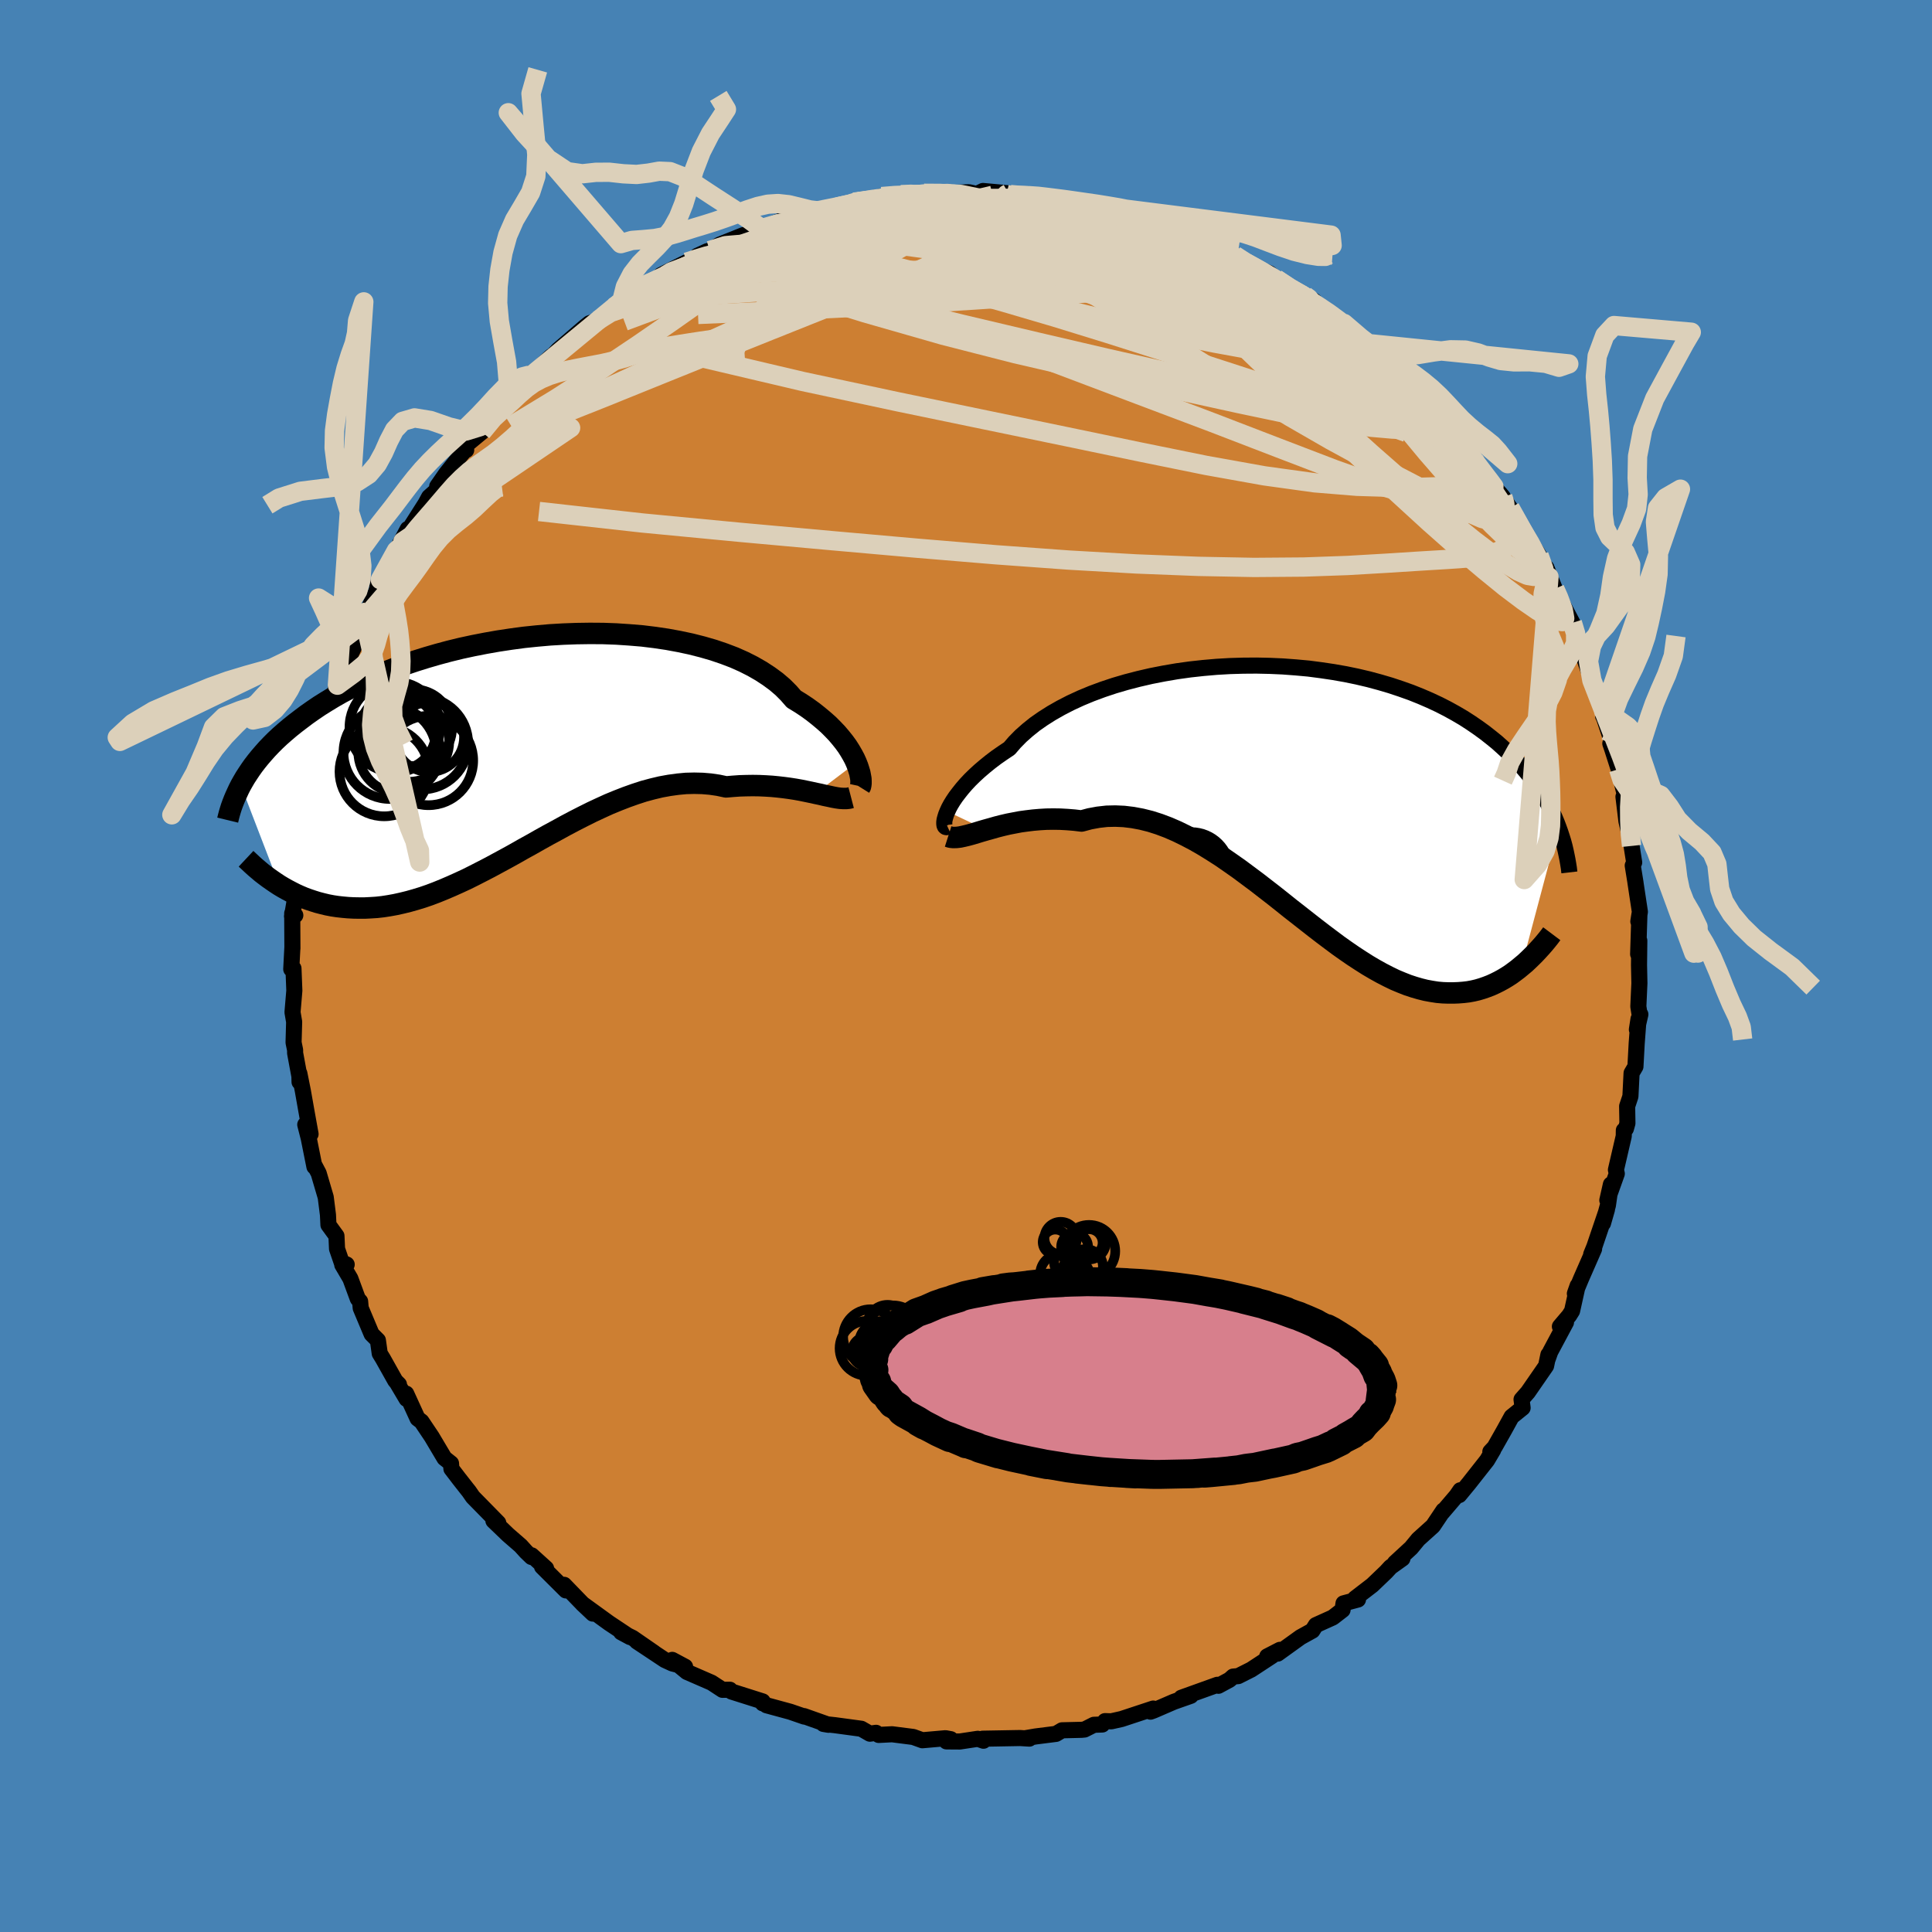 <svg xmlns="http://www.w3.org/2000/svg" width="500" height="500" viewBox="-100 -100 200 200"><defs><clipPath id="c"><path d="m34.88 1.77-.18-.4-.22-.41-.25-.43-.28-.44-.32-.44-.36-.45-.39-.46-.43-.45-.46-.46-.51-.45-.54-.45-.57-.45-.61-.44-.65-.43-.69-.42-.54-.62-.61-.61-.68-.58-.75-.55-.81-.53-.87-.5-.93-.47-.99-.44-1.05-.4-1.09-.37-1.14-.33-1.18-.3-1.22-.26-1.25-.23-1.28-.19-1.31-.16-1.33-.11-1.35-.09-1.36-.05-1.37-.01-1.38.02-1.37.05-1.37.08-1.37.12-1.35.14-1.34.18-1.32.2-1.31.23-1.28.25-1.25.27-1.23.3-1.19.32-1.17.34-1.12.35-1.1.37-1.05.39-1.02.4-.98.41-.95.42-.9.43-.86.44-.83.44-.79.45-.74.45-.72.45-.68.46-.64.45-.61.46-.59.45-.55.44-.53.45-.5.44-.47.44-.44.44-.42.44-.39.44-.37.43-.34.42-.33.43-.29.41-.28.42-.26.4-.24.41-.22.39 3.98 10.35.4.24.41.23.42.22.43.22.44.2.45.19.46.17.48.16.48.15.5.13.5.12.52.1.53.08.54.06.55.05.57.03.57.01h.6l.6-.03.63-.04.63-.07.65-.1.66-.12.68-.15.69-.17.71-.2.72-.22.73-.25.74-.28.76-.31.77-.33.78-.35.8-.37.8-.4.82-.42.83-.43.83-.45.85-.46.85-.47.86-.49.87-.48.88-.5.88-.49.89-.48.89-.49.89-.47.9-.46.9-.45.9-.42.9-.41.9-.37.9-.35.9-.32.89-.29.89-.24.88-.21.88-.16.87-.12.86-.08.85-.02.84.02.83.07.82.12.8.17.71-.06.7-.05.68-.02.68-.01.67.01.65.03.64.04.63.06.61.07.6.08.58.09.56.1.54.11.53.11.5.11"/></clipPath><clipPath id="b"><path d="m-35.55 2.14.16-.35.2-.37.24-.39.27-.4.32-.42.35-.44.38-.44.43-.46.47-.46.5-.46.55-.47.58-.47.62-.47.66-.46.69-.46.56-.65.63-.64.7-.62.76-.61.83-.58.9-.57.95-.54 1.01-.52 1.06-.49 1.11-.46 1.16-.43 1.2-.4 1.23-.36 1.27-.33 1.3-.3 1.33-.26 1.34-.23 1.36-.19 1.37-.15 1.38-.12 1.38-.08 1.38-.04 1.38-.01 1.37.03 1.35.06 1.34.1 1.32.12 1.3.17 1.28.19 1.25.22 1.21.25 1.19.28 1.15.31 1.12.33 1.08.36 1.04.37 1 .4.97.42.92.43.88.45.85.47.8.47.76.49.73.5.69.5.65.51.63.51.58.52.56.52.53.51.5.52.48.52.44.52.42.52.39.53.37.52.34.53.32.52.29.52.27.51.26.52.23.51.21.5.19.5-3.82 14.37-.36.3-.37.28-.38.28-.4.26-.4.24-.42.23-.42.21-.44.2-.44.17-.46.16-.47.14-.47.11-.49.09-.51.06-.51.04-.52.02h-.54l-.56-.02-.57-.05-.58-.09-.6-.11-.61-.15-.62-.18-.64-.21-.66-.26-.67-.28-.68-.33-.7-.36-.72-.4-.73-.43-.74-.47-.75-.49-.77-.53-.79-.56-.79-.59-.81-.61-.82-.63-.83-.65-.84-.66-.86-.67-.86-.69-.87-.69-.88-.68-.89-.69-.9-.67-.9-.67-.91-.64-.91-.63-.92-.59-.92-.57-.92-.53-.93-.49-.92-.45-.92-.4-.93-.35-.91-.29-.92-.23-.91-.17-.91-.11-.89-.04-.89.02-.88.1-.87.16-.86.23-.74-.09-.74-.06-.73-.04-.71-.01-.71.01-.69.04-.69.06-.66.08-.66.09-.63.12-.62.12-.6.14-.59.15-.56.16-.54.15"/></clipPath><filter id="a"><feTurbulence baseFrequency=".05" numOctaves="3" result="noise" type="noise"/><feDisplacementMap in="SourceGraphic" in2="noise" scale="2"/></filter></defs><rect width="100%" height="100%" x="-100" y="-100" fill="#4682B4"/><path fill="#CD7F32" stroke="#000" stroke-linejoin="round" stroke-width="1.667" d="m69.67-.09.04 1.87-.11 2.41.11.71.1.11-.36 1.57.17-1.1-.19 2.53-.13 2.4-.4.68-.12 2.41-.34 1.02.03 1.76-.16.57-.21.16-.01.6-.81 3.49.09.4-.98 2.75.37-1.64-.31 2.16-.51 1.87.41-1.43-1.3 3.83-.33.81.3-.56-1.35 3.08-.64 1.54.29-.82-.58 2.62-.3.48-.96 1.13.63-.43-1.63 3.05-.25.71.06-.41-.24 1.16-1.88 2.72-.66.75.11.87-1.14.92-.77 1.4-.99 1.75-.44.47.3-.19-.64 1.08-1.89 2.4-.99 1.2.11-.5-.39.57-1.46 1.71.1-.19-1.08 1.61-1.52 1.37-.74.9-1.68 1.55.78-.45-1.23.88-.46.5-1.43 1.37-1.78 1.37.3.12-1.5.4-.1.68-1.01.78-1.75.79-.36.57-1.23.68-2.36 1.7.23-.39-1.32.68.53-.07-2.18 1.43-1.35.68-.53.05-.37.33-1.15.62-.11-.1-3.73 1.34.98-.2-1.76.62-2.08.9-.33.12.28-.32-3.27 1.08-1.07.24-.65-.02-.28.35-.87.03-.97.49-.31.03-2.02.05-.62.37-2.13.27-1.05.18.42.04-.96-.06-3.88.07.09.21-.59-.2-1.86.28-1.38-.01.44-.23-.54-.1-2.4.21-.94-.34-2.19-.28-1.39.07-.27-.22-.64.09-.75-.43-.14-.08-2.74-.37-1.18-.13.53.09-2.54-.9.03.05-1.45-.5-2.46-.67-.29-.22-.1.02-.01-.2-3.22-1.02-.17-.19-.77.01-1.13-.74-2.55-1.11-1.52-1.25 1.33.71-1.32-.34-.78-.36-2.89-1.92 1.78 1.17-2.23-1.54-1.18-.58.93.5-2.18-1.45-2.76-2 1.08 1.02-1.13-1.08-1.84-1.9.18.58-2.47-2.46.42.18-1.49-1.35-.02.17-.56-.54-.56-.62-1.3-1.13-1.52-1.46.5.22-2.63-2.68-.4-.58-.24-.3-.8-1.02-.78-1.02-.04-.56-.68-.54-1.32-2.22-1.06-1.58-.4-.3-1.18-2.58.04.55-.96-1.62.17.12-.37-.37-1.29-2.3-.33-.54-.19-1.36-.65-.65-1.13-2.69-.06-.69-.24-.27-.77-2.09-.84-1.43.46-.03-.52-.22-.48-1.4-.06-1.34-.83-1.14-.05-1.04-.23-1.82-.73-2.48-.47-.89.03.21-.59-2.95-.36-1.41.55.98-.44-2.44-.36-2.04-.36-1.8.02.89.11.08-.57-3.08V8.7l-.16-.78.06-2.14-.17-.99.19-2.24-.09-2.3-.23.08.12-2.3v.16l-.02-3.65.32.21-.34.1.55-3.19-.09-.89.26-.22-.06-2.18.08.08.28-1.54.36-1.56-.13-1.11.74-2.23-.44.9.73-2.56.79-3.85-.15 1.29.08-.65.68-2.74.2-.42.31-.79.36-2.03.15-.23.68-2.03.77-1.33.83-1.86-.38.5 1.11-2.85-.54 1.35.31-.67 1.29-2.92.15-.84.22-.27.2-.26 1.46-2.75 1.18-2.24-.5 1.29.61-1.2 1.72-2.7.38-.7.82-.73.02-.37.92-1.32 1.63-2.04.31-.37.14-.03-.07-.47 1.69-1.4 1.2-1.78 1.45-1.67-.29.58 1.41-1.73 1.38-1.11-.1-.37-.05.34 1.96-1.89.24-.21.2-.12.51-.55 2.78-2.39.44-.35.91-.32 1.57-1.21.04-.13.84-.66.6-.48 1.43-.98 1.05-.44 1.47-.75-.5-.02 2.67-1.34.74-.19.36-.47 1.01-.47.27-.07 1.04-.62 2.47-.99.94-.15 1.95-.54-1.56.17 3.17-1.2.13.35 1.17-.5.96-.37 1.89-.39-1.19.16 2.24-.43 2.41-.55-.7.05.44-.11 2.44-.47 2.11-.17-.11-.03 1.3-.15 1.09.19v-.18l1.37.03 3.26-.14.64.14.11.08.72-.35 2.64.24-1.26.11 2.13.11 1.84.06.43-.07.89.31-.2.08 2.54.24-.01.03 2.31.42 2.1.7-.48-.24 1.32.33 1.16.19 2.18.64-.84-.08 1.11.38-.04-.14 4.64 1.65-1.19-.35.49.25 2.59 1.2.24-.04 1.64.85-.16-.2.43.52 3.16 1.34.68.57 1.74 1.3 1.26.45.94.53-1.32-.66.77.67 1.05.78.86.52L39.37-66l-.24-.52 1.85 1.86 1.23.91.81.97-.14-.25 1.96 1.77.75.72-.46-.47 2.45 2.62.43.24.81.53.71 1.16.76 1.29-.15-.46 1.38 1.73 1.3 1.7-.25-.31.17.55 1.41 1.75 1.42 1.65-.29-.35 1.51 2.18-.47-.69.3.66 2.7 4.26.38 1.33.65.89-.01-.07-.26-.88.87 2.19.01.1 1.81 3.41.42 1.34.39 1.12.05-.45.35 1.6.81 2.35-.13-.48.66 1.48.7 2.22-.06.5.07.11.87 2.61-.2.1.19.56.67 2.09.2.87.56 2.28-.26-.29.31 2.54.31 1.36.22 1.19.27 1.71-.15.32.29 1.79-.01-.04.46 3.04-.16 1 .11-.71-.13 4.09.12-1.39-.03 2.53.04 1.87" filter="url(#a)"/><path fill="#fff" d="m-35.55 2.14.16-.35.2-.37.24-.39.27-.4.32-.42.35-.44.38-.44.43-.46.47-.46.5-.46.55-.47.58-.47.62-.47.66-.46.69-.46.56-.65.63-.64.7-.62.76-.61.83-.58.9-.57.95-.54 1.01-.52 1.06-.49 1.11-.46 1.16-.43 1.2-.4 1.23-.36 1.27-.33 1.3-.3 1.33-.26 1.34-.23 1.36-.19 1.37-.15 1.38-.12 1.38-.08 1.38-.04 1.38-.01 1.37.03 1.35.06 1.34.1 1.32.12 1.3.17 1.28.19 1.25.22 1.21.25 1.19.28 1.15.31 1.12.33 1.08.36 1.04.37 1 .4.97.42.92.43.88.45.85.47.8.47.76.49.73.5.69.5.65.51.63.51.58.52.56.52.53.51.5.52.48.52.44.52.42.52.39.53.37.52.34.53.32.52.29.52.27.51.26.52.23.51.21.5.19.5-3.82 14.37-.36.3-.37.28-.38.28-.4.26-.4.24-.42.23-.42.21-.44.2-.44.17-.46.16-.47.14-.47.11-.49.09-.51.06-.51.04-.52.02h-.54l-.56-.02-.57-.05-.58-.09-.6-.11-.61-.15-.62-.18-.64-.21-.66-.26-.67-.28-.68-.33-.7-.36-.72-.4-.73-.43-.74-.47-.75-.49-.77-.53-.79-.56-.79-.59-.81-.61-.82-.63-.83-.65-.84-.66-.86-.67-.86-.69-.87-.69-.88-.68-.89-.69-.9-.67-.9-.67-.91-.64-.91-.63-.92-.59-.92-.57-.92-.53-.93-.49-.92-.45-.92-.4-.93-.35-.91-.29-.92-.23-.91-.17-.91-.11-.89-.04-.89.02-.88.1-.87.16-.86.23-.74-.09-.74-.06-.73-.04-.71-.01-.71.01-.69.04-.69.06-.66.08-.66.09-.63.12-.62.12-.6.14-.59.15-.56.16-.54.15" filter="url(#a)" transform="translate(33.62 -18.14)"/><path fill="#fff" d="m34.88 1.77-.18-.4-.22-.41-.25-.43-.28-.44-.32-.44-.36-.45-.39-.46-.43-.45-.46-.46-.51-.45-.54-.45-.57-.45-.61-.44-.65-.43-.69-.42-.54-.62-.61-.61-.68-.58-.75-.55-.81-.53-.87-.5-.93-.47-.99-.44-1.05-.4-1.09-.37-1.14-.33-1.18-.3-1.22-.26-1.25-.23-1.28-.19-1.31-.16-1.33-.11-1.35-.09-1.36-.05-1.37-.01-1.38.02-1.37.05-1.37.08-1.37.12-1.35.14-1.34.18-1.32.2-1.31.23-1.28.25-1.25.27-1.23.3-1.19.32-1.17.34-1.12.35-1.1.37-1.05.39-1.02.4-.98.41-.95.42-.9.43-.86.44-.83.44-.79.45-.74.45-.72.45-.68.46-.64.45-.61.46-.59.45-.55.44-.53.45-.5.44-.47.44-.44.44-.42.44-.39.44-.37.43-.34.42-.33.43-.29.41-.28.42-.26.4-.24.41-.22.39 3.98 10.35.4.24.41.23.42.22.43.22.44.2.45.19.46.17.48.16.48.15.5.13.5.12.52.1.53.08.54.06.55.05.57.03.57.01h.6l.6-.03.63-.04.63-.07.65-.1.66-.12.68-.15.69-.17.71-.2.72-.22.73-.25.74-.28.76-.31.77-.33.78-.35.8-.37.8-.4.82-.42.83-.43.83-.45.85-.46.85-.47.86-.49.87-.48.88-.5.88-.49.89-.48.89-.49.89-.47.9-.46.9-.45.9-.42.9-.41.9-.37.9-.35.9-.32.89-.29.89-.24.88-.21.88-.16.87-.12.86-.08.85-.02.84.02.83.07.82.12.8.17.71-.06.7-.05.68-.02.68-.01.67.01.65.03.64.04.63.06.61.07.6.08.58.09.56.1.54.11.53.11.5.11" filter="url(#a)" transform="translate(-46.24 -22.82)"/><g fill="none" stroke="#000" transform="translate(33.62 -18.14)"><path stroke-linejoin="round" stroke-width="1.667" d="m-35.53 3.72-.11.05-.09-.02-.07-.06-.05-.11-.02-.15v-.19l.03-.23.07-.26.09-.29.13-.32.16-.35.2-.37.24-.39.27-.4.32-.42.35-.44.38-.44.43-.46.47-.46.5-.46.55-.47.58-.47.62-.47.66-.46.69-.46.56-.65.63-.64.7-.62.76-.61.83-.58.9-.57.95-.54 1.01-.52 1.06-.49 1.11-.46 1.16-.43 1.2-.4 1.23-.36 1.27-.33 1.3-.3 1.33-.26 1.34-.23 1.36-.19 1.37-.15 1.38-.12 1.38-.08 1.38-.04 1.38-.01 1.37.03 1.35.06 1.34.1 1.32.12 1.3.17 1.28.19 1.25.22 1.21.25 1.19.28 1.15.31 1.12.33 1.08.36 1.04.37 1 .4.97.42.92.43.88.45.85.47.8.47.76.49.73.5.69.5.65.51.63.51.58.52.56.52.53.51.5.52.48.52.44.52.42.52.39.53.37.52.34.53.32.52.29.52.27.51.26.52.23.51.21.5.19.5.18.5.16.49.15.48.13.48.11.47.1.47.09.45.08.46.07.44.05.44" filter="url(#a)"/><path stroke-linejoin="round" stroke-width="2.222" d="m-35.47 4.73.25.08.29.03.33-.01.35-.04.38-.08.42-.1.44-.12.47-.14.49-.15.52-.15.54-.15.56-.16.59-.15.6-.14.62-.12.63-.12.66-.09.66-.08.69-.06.69-.04.71-.01.71.01.73.04.74.06.74.09.86-.23.87-.16.88-.1.89-.02.89.04.91.11.91.17.92.23.91.29.93.35.92.4.92.45.93.49.92.53.92.57.92.59.91.63.91.64.9.67.9.67.89.69.88.68.87.69.86.69.86.67.84.66.83.65.82.63.81.61.79.59.79.56.77.53.75.49.74.47.73.43.72.4.7.36.68.33.67.28.66.26.64.21.62.18.61.15.6.11.58.09.57.05.56.02h.54l.52-.02.51-.04.51-.06.49-.09.47-.11.47-.14.46-.16.44-.17.44-.2.42-.21.42-.23.4-.24.4-.26.38-.28.37-.28.36-.3.36-.3.34-.32.33-.32.33-.33.31-.33.31-.34.3-.34.29-.35.28-.35.27-.36" filter="url(#a)"/><circle cx="-13.073" cy="8.876" r="4.846" clip-path="url(#b)" filter="url(#a)"/><circle cx="-12.023" cy="12.111" r="3.136" clip-path="url(#b)" filter="url(#a)"/><circle cx="-10.298" cy="8.266" r="3.984" clip-path="url(#b)" filter="url(#a)"/><circle cx="-12.618" cy="10.166" r="3.368" clip-path="url(#b)" filter="url(#a)"/><circle cx="-10.648" cy="12.331" r="3.624" clip-path="url(#b)" filter="url(#a)"/><circle cx="-13.448" cy="9.766" r="3.528" clip-path="url(#b)" filter="url(#a)"/><circle cx="-10.878" cy="7.906" r="3.672" clip-path="url(#b)" filter="url(#a)"/><circle cx="-13.938" cy="12.521" r="3.592" clip-path="url(#b)" filter="url(#a)"/><circle cx="-9.828" cy="12.191" r="4.792" clip-path="url(#b)" filter="url(#a)"/><circle cx="-13.943" cy="11.426" r="4.948" clip-path="url(#b)" filter="url(#a)"/></g><g fill="none" stroke="#000" transform="translate(-46.24 -22.82)"><path stroke-linejoin="round" stroke-width="2.222" d="m35.27 4.3.05-.08.03-.14.02-.17V3.7l-.01-.25-.05-.28-.06-.32-.1-.33-.12-.37-.15-.38-.18-.4-.22-.41-.25-.43-.28-.44-.32-.44-.36-.45-.39-.46-.43-.45-.46-.46-.51-.45-.54-.45-.57-.45-.61-.44-.65-.43-.69-.42-.54-.62-.61-.61-.68-.58-.75-.55-.81-.53-.87-.5-.93-.47-.99-.44-1.05-.4-1.09-.37-1.14-.33-1.18-.3-1.22-.26-1.25-.23-1.28-.19-1.31-.16-1.33-.11-1.35-.09-1.36-.05-1.37-.01-1.38.02-1.37.05-1.37.08-1.37.12-1.35.14-1.34.18-1.32.2-1.31.23-1.28.25-1.25.27-1.23.3-1.19.32-1.17.34-1.12.35-1.1.37-1.05.39-1.02.4-.98.41-.95.42-.9.43-.86.44-.83.44-.79.45-.74.45-.72.45-.68.46-.64.45-.61.46-.59.45-.55.44-.53.45-.5.44-.47.44-.44.44-.42.44-.39.44-.37.43-.34.42-.33.43-.29.41-.28.42-.26.4-.24.41-.22.39-.2.39-.18.39-.17.37-.16.38-.14.36-.13.36-.11.35-.1.34-.09.34-.08.33" filter="url(#a)"/><path stroke-linejoin="round" stroke-width="2.222" d="m34.35 5.39-.23.06-.27.03h-.31l-.33-.02-.36-.05-.38-.07-.41-.09-.44-.09-.46-.11-.48-.1-.5-.11-.53-.11-.54-.11-.56-.1-.58-.09-.6-.08-.61-.07-.63-.06-.64-.04-.65-.03-.67-.01-.68.01-.68.02-.7.05-.71.06-.8-.17-.82-.12-.83-.07-.84-.02-.85.02-.86.08-.87.12-.88.16-.88.21-.89.24-.89.29-.9.32-.9.35-.9.37-.9.41-.9.42-.9.45-.9.46-.89.47-.89.49-.89.48-.88.49-.88.5-.87.48-.86.49-.85.47-.85.46-.83.45-.83.43-.82.42-.8.4-.8.37-.78.35-.77.33-.76.31-.74.28-.73.25-.72.22-.71.2-.69.17-.68.15-.66.12-.65.1-.63.07-.63.04-.6.03h-.6l-.57-.01-.57-.03-.55-.05-.54-.06-.53-.08-.52-.1-.5-.12-.5-.13-.48-.15-.48-.16-.46-.17-.45-.19-.44-.2-.43-.22-.42-.22-.41-.23-.4-.24-.38-.25-.38-.26-.37-.26-.36-.27-.35-.27-.33-.28-.33-.28-.32-.29-.31-.29-.31-.29" filter="url(#a)"/><circle cx="-9.4" cy="1.549" r="4.624" clip-path="url(#c)" filter="url(#a)"/><circle cx="-12.585" cy="-1.426" r="3.954" clip-path="url(#c)" filter="url(#a)"/><circle cx="-10.935" cy="-1.846" r="3.974" clip-path="url(#c)" filter="url(#a)"/><circle cx="-12.89" cy="-1.921" r="4.688" clip-path="url(#c)" filter="url(#a)"/><circle cx="-12.425" cy=".664" r="4.242" clip-path="url(#c)" filter="url(#a)"/><circle cx="-13.4" cy=".724" r="4.804" clip-path="url(#c)" filter="url(#a)"/><circle cx="-11.43" cy="-.416" r="4.172" clip-path="url(#c)" filter="url(#a)"/><circle cx="-9.325" cy="-.876" r="3.604" clip-path="url(#c)" filter="url(#a)"/><circle cx="-10.07" cy="-.231" r="4.77" clip-path="url(#c)" filter="url(#a)"/><circle cx="-13.99" cy="2.699" r="4.624" clip-path="url(#c)" filter="url(#a)"/></g><g fill="none" stroke="#DCD0BA" stroke-linejoin="round" stroke-width="2"><path d="m56.62-46.76 1.77 2.97.78 1.46.23.54-.1.03-.29-.19-.44-.28-.59-.37-.83-.61-1.14-.98-1.53-1.47-1.92-2.01-2.29-2.51-2.58-2.97-2.82-3.4-3.06-3.83-3.53-4.35" filter="url(#a)"/><path d="m56.32-47.42.82 1.47.95 1.74.52 1.1.04.34-.36-.23-.66-.6-.91-.8-1.15-1-1.44-1.29-1.78-1.72-2.14-2.25-2.5-2.8-2.87-3.33-3.39-3.9-4.17-4.68" filter="url(#a)"/><path d="m-2.97-79.96 2.41.08 1.76.36 1.81.56 2.11.77 2.45.97 2.75 1.16 2.99 1.3 3.18 1.41 3.32 1.53 3.42 1.62 3.5 1.69 3.6 1.73L34-65.01l3.7 1.78 3.65 1.74 3.46 1.65m7.76 7.33.3.8.1.9-.47.65-1.15.36-1.8.17-2.41.07-3.01.01-3.65-.11-4.39-.36-5.2-.72-6.03-1.08-6.84-1.39-7.59-1.58-8.32-1.72-9.09-1.88-9.96-2.13-10.88-2.56" filter="url(#a)"/><path d="m-20.13-76.36.02-.16 1.43-.32 1.9-.27 2.15-.24 2.31-.22 2.46-.2 2.59-.18 2.71-.16 2.76-.14 2.72-.13 2.62-.11 2.54-.09 2.31-.1 1.71-.16m25 9.46.37.27.23.29.58.55.9.76 1.1.9 1.19.97 1.19 1 1.16.99 1.09.96 1 .89.89.8.79.7.67.6.54.49.39.35.21.19.01.01-.22-.19-.45-.39-.66-.59-.86-.8-1.07-1.01-1.34-1.3" filter="url(#a)"/><path d="m18.51-77.16.97.31 1.2.39 1.14.43.92.38.72.35.55.31.39.28.21.24.04.22-.12.2-.33.18-.57.12-.9.02-1.3-.1-1.76-.24-2.22-.37-2.64-.47-2.99-.54-3.26-.63L5-76.79l-3.91-.84-4.42-.95m48.46 17.57 1.51 1.68.46.8-.2.47-.75.3-1.25.15-1.75-.01-2.26-.18-2.83-.36-3.42-.55-4.02-.75-4.66-.94-5.34-1.15-6.1-1.38-6.95-1.62-7.79-1.84-8.53-2.07-9.13-2.33" filter="url(#a)"/><path d="m42.21-63.75.59.66.63.59.67.62.61.6.51.55.36.45.17.32-.06.16h-.32l-.58-.18-.83-.36-1.1-.56-1.4-.78-1.73-1.03-2.07-1.27-2.46-1.54-2.84-1.82-3.19-2.1-3.47-2.39-3.77-2.72m34.86 27.82h-.23l.05 1.08-.17 1.36-.72 1.07-1.37.64-1.98.31-2.51.18-2.98.18-3.45.22-3.96.23-4.52.16-5.14.04-5.77-.11-6.38-.25-6.99-.4-7.57-.55-8.16-.68-8.8-.78-9.48-.86-10.15-.97-10.71-1.19" filter="url(#a)"/><path d="m45.59-60.54.35.37.89.89.81.81.61.66.41.53.23.38.05.22-.16.03-.39-.18-.63-.41-.87-.66-1.09-.88-1.3-1.13-1.6-1.44-2.04-1.83-2.64-2.34-3.26-2.9m-48.28-10.15 1.59-.23 1.36.13 1.88.35 2.4.55 2.76.75 2.96.92 3.14 1.07 3.33 1.2 3.57 1.32 3.8 1.45 3.97 1.54 4.05 1.61 4.07 1.67 4.08 1.72 4.11 1.76 4.12 1.8 4.09 1.75 4.03 1.74" filter="url(#a)"/><path d="m37.4-67.54 1.35 1.02 1.1.88 1.15 1 1.14 1.03 1.06.97.95.88.84.77.71.64.53.5.32.3.07.06-.23-.2-.57-.51-.93-.84-1.21-1.16M27.83-73.56l1.08.7 1.44.8 1.22.72.85.55.43.32v.12l-.35-.03-.62-.12-.85-.19-1.1-.27-1.43-.39-1.82-.54-2.27-.73-2.72-.93-3.17-1.18-3.67-1.45-4.27-1.67m-19.31-1.8 1.35-.11.75-.03.57.03.47.08.41.14.3.19.08.27-.24.35-.62.44-1.01.54-1.41.66-1.78.79-2.17.91-2.57 1.03-3.02 1.16-3.53 1.29-4.08 1.46-4.68 1.67-5.46 2.03M4.4-79.99l-.21.12.65.15.61.2.3.28v.36l-.25.48-.48.59-.73.7-1.02.82-1.39.92-1.79 1-2.22 1.1-2.66 1.2-3.12 1.32-3.6 1.46-4.08 1.63-4.58 1.83-5.13 2.06-5.75 2.32-6.45 2.61-7.05 2.8m100.12 7.48.07.22.14.47.02.53-.11.61-.35.5-.73.18-1.17-.27-1.62-.7-2.03-1.04-2.41-1.26-2.79-1.45-3.2-1.68-3.65-1.99-4.15-2.39-4.66-2.82-5.19-3.24-5.78-3.64-6.52-4.06-7.5-4.49" filter="url(#a)"/><path d="m-38.08-66.85 1.29-.8 1.41-.49 1.86-.4 2.36-.37 2.83-.34 3.22-.29 3.56-.24 3.83-.17 4.09-.13 4.27-.09 4.44-.05 4.57-.02 4.7-.02 4.84-.01h4.95l5.02.03 5.11.12 5.4.36M15.17-78l.27.05 1.22.45 1.66.69 1.82.85 1.9.96 2.02 1.06 2.16 1.12 2.23 1.18 2.21 1.17 2.1 1.14 1.96 1.07 1.78.96 1.47.75.96.36" filter="url(#a)"/><path d="m-18.39-77.04 1.33-.33 1.78-.07 2.17.17 2.61.34 3.04.49 3.42.61 3.73.72 4.02.83 4.27.91 4.47 1.01 4.58 1.09 4.62 1.16 4.63 1.19 4.58 1.13 4.37.9" filter="url(#a)"/><path d="m59.32-42.5.35.98.15.42-.02.12-.12.1-.18.19-.27.23-.44.13-.67-.11-.93-.41-1.24-.75-1.53-1.08-1.83-1.39-2.14-1.72-2.48-2.06-2.83-2.41-3.18-2.79-3.52-3.18-3.84-3.56-4.2-3.96-4.67-4.39-5.25-4.83m-55.51 3.64 1.4-.79 1.52-.64 1.67-.63 1.88-.63 2.07-.64 2.21-.62 2.3-.6 2.38-.59 2.48-.6 2.56-.6 2.58-.61 2.54-.59 2.43-.57 2.32-.52 2.22-.48 2.08-.43 1.81-.37 1.26-.33" filter="url(#a)"/><path d="m55.57-48.56-.14.14-.46.26-1.01.17-1.56.11-2.23-.08-3.04-.53-3.99-1.14-4.95-1.76-5.9-2.26-6.81-2.62-7.69-2.9-8.6-3.25-9.56-3.72-10.69-4.39m43.16-.6 1.45.96.96.55.57.34.41.31.44.35.51.41.54.45.52.43.41.4.27.32.07.23-.14.1-.38-.05-.63-.19-.91-.36-1.18-.52-1.46-.68-1.74-.86-2.03-1.03-2.36-1.24-2.74-1.46-3.14-1.67-3.35-1.83m-51.79 5.86 1.1-.5 1.15-.55 1.28-.6 1.38-.61 1.42-.6 1.44-.57 1.49-.55 1.54-.56 1.61-.55 1.63-.55 1.59-.52 1.48-.48 1.33-.44 1.18-.4 1.03-.36.88-.31.71-.27.51-.21.26-.14-.02-.07h-.26l-.42.07-.59.15" filter="url(#a)"/><path d="m-35.03-69.33 1.47-.74 1.73-.5 2.04-.4 2.39-.33 2.73-.26 3.01-.19 3.26-.12 3.51-.06 3.77-.04 4-.03 4.21-.02 4.33.01 4.4.06 4.47.12 4.58.2 4.77.33 4.94.48 4.87.54" filter="url(#a)"/><path d="m49.53-56.46.43.74.2.48.02.4-.31.2-.7-.04-1.09-.28-1.51-.53-1.94-.81-2.43-1.14-2.95-1.47-3.5-1.8-4.07-2.09-4.67-2.43-5.33-2.85-6.06-3.43-6.92-4.03m-37.61 2.68.82-.27 1.2-.36 1.63-.41 2.07-.46 2.49-.5 2.79-.52 2.96-.5 3.02-.47 3.02-.43 2.99-.4 2.96-.39 2.85-.38 2.65-.38 2.36-.39 2.01-.35m26.93 9.24.95.39.47.25.3.24.39.33.52.42.59.44.52.4.31.27-.02.08-.43-.17-.9-.48-1.35-.79-1.73-1.06-2.08-1.32-2.49-1.59m-42.21-6.15 1.43-.34.87-.21 1.05-.19 1.24-.18 1.25-.16 1.15-.12 1.01-.08.89-.05.79-.03.69-.02h.53l.33.01.04.04-.26.07-.58.11-.88.15-1.18.2-1.5.23-1.88.27-2.26.3-2.53.3" filter="url(#a)"/><path d="m33.84-69.83.76.34-.12.12-.68.04-.99.09-1.28.12-1.64.13-2.14.08-2.74-.01-3.42-.12-4.16-.27-4.94-.43-5.78-.62-6.7-.78-7.76-.91-8.95-.99" filter="url(#a)"/><path d="m60.95-39.04.4.9.48 1.29.15.86-.24.34-.57-.07-.86-.39-1.16-.69-1.48-1.02-1.83-1.38-2.21-1.8-2.62-2.22-3.04-2.69-3.44-3.15-3.85-3.61-4.28-4.1-4.77-4.58-5.29-5.08L20.68-72" filter="url(#a)"/><path d="m42.21-63.75.54.64.47.53.39.53.22.48.02.4-.23.31-.5.19-.81.05-1.17-.11-1.52-.26-1.9-.42-2.3-.6-2.69-.77-3.1-.96-3.5-1.15-3.92-1.35-4.38-1.55-4.93-1.77-5.55-2-6.1-2.24-6.3-2.51m53.87 18.69.67 1.09.68.98.73.99.77 1 .74.96.66.88.59.78.5.65.34.46.15.2-.09-.11-.32-.41-.56-.71-.86-1.09-1.22-1.55" filter="url(#a)"/><path d="m42.88-63.03 1.42 1.29.9.86.81.79.78.78.72.73.58.64.44.54.27.41.12.28-.05.13-.23-.04-.42-.23-.62-.4-.79-.59-.97-.78-1.16-1-1.42-1.24-1.76-1.53-2.21-1.88-2.76-2.29-3.49-2.84" filter="url(#a)"/><path d="m48.01-58.15.58.64.19.67-.18.52-.53.39-.89.27-1.29.12-1.73-.04-2.18-.19-2.64-.34-3.14-.51-3.67-.7-4.24-.89-4.83-1.06-5.45-1.19-6.11-1.35-6.79-1.57-7.47-1.91-8.1-2.32-8.64-2.67m-14.5-.03 1.14-.49 1.28-.54 1.47-.57 1.66-.58 1.76-.57 1.86-.53 1.97-.53 2.09-.52 2.21-.52 2.29-.53 2.28-.51 2.21-.49 2.09-.47 1.98-.44 1.87-.41 1.78-.39 1.67-.35 1.51-.31 1.28-.27 1.02-.23.93-.22" filter="url(#a)"/><path d="m-4.34-79.99 1.64.01 1.41.07.83.12.4.19.12.27-.13.38-.37.49-.65.6-.95.73-1.28.84-1.62.95-1.97 1.09-2.3 1.22-2.66 1.37-3.07 1.53-3.55 1.71-4.09 1.91-4.68 2.13-5.31 2.43-5.96 2.74-6.55 2.97m64.7-20.54 1.12.35 1.57.64 1.39.66 1.32.69 1.35.75 1.39.78 1.4.81 1.44.86 1.47.89 1.48.91 1.43.89 1.3.81 1.1.7.89.57.68.44.52.35.39.25.26.15.1.01-.12-.16-.39-.34-.7-.53-1.06-.76" filter="url(#a)"/><path d="m-14.37-78.3.04-.03 1.19-.22 1.39-.22 1.42-.19 1.5-.15 1.58-.13 1.62-.1 1.59-.07 1.55-.04 1.5-.01h4.13l1.13-.01.91-.03.69-.03.49-.04.3-.03.14-.04-.08-.04-.39-.05-.78-.05-.96-.08m18.93 4.49 1.8.8 1.16.52.97.45.96.49 1.03.56 1.06.59.98.55.77.46.5.32.2.17-.07.04-.29-.06-.49-.15-.67-.23-.9-.33-1.15-.44-1.43-.6-1.72-.75-2.09-.95-2.58-1.2-3.17-1.44m-49.47 5.07.58-.36 1.54-.57 1.81-.52 1.97-.45 2.2-.44 2.47-.44 2.74-.46 2.93-.48 3.03-.46 3.05-.43 3.03-.4 3.02-.36 2.98-.34 2.91-.31 2.78-.29 2.67-.24 2.52-.23" filter="url(#a)"/><path d="m-11.61-79.07 1.17-.16 1.91-.13 2.03-.03 2.01.07 2.05.14 2.15.18 2.28.22 2.4.23 2.4.23 2.3.21 2.09.18 1.81.16 1.54.11 1.34.12 1.45.16m-43.85 3.32 1.63-.51 2.33-.2 2.67.16 2.99.47 3.37.74 3.81.95 4.22 1.12 4.59 1.25 4.93 1.39 5.24 1.54 5.54 1.71 5.81 1.85 6 1.94 6.12 1.99 6.26 2.07 6.62 2.36" filter="url(#a)"/><path d="m-6.73-79.85 1.02-.04.7.04.58.09.51.15.27.22-.12.31-.6.41-1.08.53-1.54.67-2.01.81-2.5.97-3.02 1.12-3.58 1.27-4.17 1.43-4.82 1.61-5.55 1.82" filter="url(#a)"/><path d="m-18.52-77.39.63.15 1.35.04 1.76.15 2.08.3 2.37.44 2.64.54 2.91.66 3.13.76 3.36.89 3.54.98 3.69 1.09 3.78 1.16 3.84 1.24 3.91 1.31 3.97 1.35 4.03 1.36 4.06 1.38 4.04 1.38 3.94 1.35 3.81 1.31M32.1-71.13l1.43.94.89.52.44.27.21.2.17.22.18.25.15.27.06.23-.12.16-.36.06-.65-.08-.99-.24-1.35-.43-1.76-.63-2.18-.83-2.61-1.04-3.02-1.24-3.4-1.46-3.72-1.69-4.02-1.95" filter="url(#a)"/><path d="m19.35-77.08-.21.05.53.22.88.34.87.36.7.35.5.31.29.28.07.24-.16.2-.4.19-.62.16-.87.14-1.15.09h-1.53l-1.96-.11-2.45-.23-2.95-.33-3.38-.41-3.74-.45-4.1-.48-4.57-.53-4.98-.66m52.09 13.6.6.66.63.6.67.62.62.6.54.55.42.47.26.36.02.19h-.25l-.56-.22-.86-.44-1.15-.66-1.44-.9-1.75-1.14-2.09-1.4-2.45-1.69-2.82-1.99-3.21-2.33-3.87-2.76m-41.08-4.91 2.01-.4 1.47-.31 1.21-.24 1.24-.21 1.32-.18 1.31-.16 1.21-.13 1.07-.08.92-.06.77-.03.61-.02.4-.01h.13l-.17.02-.49.03-.86.06-1.31.11-1.87.18-2.44.25" filter="url(#a)"/><path d="m-36.47-68.19.93-.61 1.28-.64 1.61-.65 1.83-.63 2.02-.62 2.16-.6 2.27-.59 2.36-.57 2.41-.56 2.49-.53 2.56-.53 2.64-.53 2.69-.51 2.68-.49 2.6-.46 2.47-.43 2.31-.41 2.12-.39 1.88-.39 1.59-.4 1.27-.35" filter="url(#a)"/><path d="m-10.91-79.12-.05-.01 1-.11 1.52-.11 1.63-.08 1.61-.01 1.59.03 1.61.06 1.67.09 1.71.09 1.71.09 1.62.09 1.51.08 1.37.08 1.24.07 1.12.07.99.06.84.05.65.04.41.01.15-.02-.13-.07-.51-.14-.87-.22m14.63 4.81.49.17.54.29.48.35.47.44.4.48.18.45-.18.35-.65.2-1.14.05-1.59-.05-1.98-.12-2.32-.15-2.65-.18-3.01-.22-3.43-.28-3.9-.38-4.43-.49-5-.63-5.65-.78-6.46-.87" filter="url(#a)"/><path d="m-17.22-77.54 1.14-.29 1.23-.14 1.44-.05 1.68-.01 1.87.05 2.03.1 2.18.16 2.31.22 2.39.27 2.42.31 2.43.34 2.42.37 2.44.37 2.43.38 2.42.38 2.39.4 2.34.43 2.27.45 2.18.46 2.01.43 1.72.31 1.32.12.75-.12" filter="url(#a)"/><path d="m-18.52-77.39.52.06 1-.22 1.17-.28 1.25-.28 1.29-.27 1.33-.26 1.34-.25 1.31-.24 1.26-.22 1.19-.18 1.05-.15.84-.12.6-.07.33-.04.1-.02h-.1l-.32.02-.66.05-1.18.1-1.96.19m-11.97 3.21-.21-.15.72-.27.73-.16.53-.04.31.08.07.21-.14.34-.38.48-.65.64-.93.82-1.26 1.02-1.61 1.25-2.02 1.52-2.51 1.82-3.04 2.14-3.57 2.46-4.03 2.69-4.35 2.8-4.61 2.8" filter="url(#a)"/><path d="m-21.69-76.19 2.28-.66 1.76-.23 1.85-.12 2.06-.05 2.29.01 2.53.07 2.76.13 2.96.19 3.1.23 3.18.25 3.19.25 3.11.22 2.97.2 2.83.2 2.75.23 2.73.3 2.69.33m14.05 7.1 1.25.95.78.68.62.69.4.63.13.52-.13.41-.39.3-.65.22-.92.14-1.21.04-1.55-.06-1.92-.17-2.3-.3-2.68-.43-3.07-.56-3.46-.7-3.86-.84-4.28-.98-4.71-1.14-5.16-1.29-5.64-1.43-6.16-1.59-6.57-1.77" filter="url(#a)"/><path d="m26.35-74.21.84.52.14.4-.12.53-.43.63-.95.65-1.68.59-2.53.47-3.42.36-4.27.3-5.05.31-5.78.36-6.5.42-7.25.44-8.07.39-9.02.39M73.5-34.16l-.28 2.07-.68 1.93-.7 1.59-.58 1.4-.46 1.3-.41 1.27-.41 1.3-.39 1.34-.35 1.4-.28 1.39-.18 1.37-.08 1.35.01 1.38.06 1.4.13 1.24" filter="url(#a)"/><path d="m-23.81-61.74-.13-1.88.37-1 .62-.88.75-1.02.83-1.06.85-.98.83-.86.81-.76.8-.69.82-.58.84-.44.88-.31.89-.3.87-.43.84-.73.81-1.03.79-1.21.84-1.16.95-.94 1.06-.65 1.12-.43 1.05-.31.97-.23 1.01-.19m-11.22 1.67.18-.04-.78-.09-1.08-.27-1.13-.27-1.1-.12-1.05.07-1.03.23-1.07.35-1.11.41-1.16.42-1.13.39-1.08.34-1 .3-.95.3-.98.3-1.05.29-1.14.22-1.18.11-1.18.09-1.15.33-11.65-13.55 1.66 2.13 2.4 2.61 2.04 1.36 1.56.22 1.38-.15 1.41-.01 1.45.16 1.38.07 1.23-.14 1.11-.2 1.13.05 1.3.51 1.52.94 1.73 1.14 1.83 1.18 1.71 1.12 1.14.84-.29.31" filter="url(#a)"/><path d="m-25.64-90.07.84 1.39-.65 1-1 1.51-.95 1.85-.75 1.95-.57 1.85-.5 1.63-.55 1.38-.64 1.16-.77 1.01-.83.9-.87.86-.87.88-.82 1.05-.69 1.33-.37 1.47-9.49 7.83-.14-.13-.67.17-.92.45-.93.71-.89.91-.9.99-.92.97-.9.89-.86.81-.81.73-.8.72-.8.75-.81.8-.8.85-.78.92-.77.98-.78 1.03-.77 1.02-.75.95-.74.94-.94 1.29-1.52 2.09M67.76-19.51 70-18.47l1.91.8.91 1.19.84 1.31 1.2 1.22 1.34 1.12 1.03 1.1.5 1.18.14 1.26.15 1.31.44 1.31.78 1.27 1.04 1.25 1.3 1.27 1.71 1.36L85.52.11l2.18 2.13" filter="url(#a)"/><path d="m-48.92-57.06-1.39 1.23-1.46.45-1.77-.43-1.89-.66-1.66-.27-1.23.36-.84.88-.6 1.15-.54 1.22-.65 1.19-.88 1.04-1.2.78-1.58.46-1.98.23-2.32.29-2.21.7-1.2.74" filter="url(#a)"/><path d="m-50.12-55.28 1.08-1.54.83-1.15.58-1.15.23-1.5-.16-1.92-.39-2.14-.36-2.07-.17-1.87.04-1.72.19-1.73.32-1.79.49-1.77.71-1.62.85-1.43.81-1.4.54-1.67.1-2.25-.29-2.97-.31-3.34.7-2.46m-5.79 37.49 1.18-1.43 1.02-.94.87-.77.79-.74.75-.65.75-.54.78-.42.83-.35.91-.29 1.01-.26 1.12-.23 1.2-.23 1.22-.23 1.18-.27 1.09-.29.99-.32.92-.31.92-.26.97-.21 1.03-.17 1.05-.17 1-.16 1.05-.16 1.73-.25m93.32 44.55.35 1.1.76 1.11.96 1.09.83 1.18.64 1.26.57 1.24.57 1.2.5 1.17.39 1.18.33 1.2.35 1.22.47 1.24.63 1.25.77 1.27.8 1.33.75 1.44.67 1.57.65 1.66.67 1.59.64 1.34.39 1.07.15 1.28M-58.17-22.97l-.65-1.3-.51-1.42-.03-1.26.31-1.18.33-1.17.19-1.15.04-1.11-.05-1.04-.08-1.02-.12-1.09-.19-1.21-.24-1.33-.23-1.38-.05-1.35.25-1.34.53-1.37.47-1.21-.09-.05 17.36-11.76-.52.31-1.11.32-1.17.35-1.11.5-1.05.66-1.01.75-.94.72-.88.64-.81.58-.79.6-.79.64-.83.68-.89.68-.92.68-.9.76-.82.91-.76.96-.8.72-.91.32-1.03.93-1.66 3.01.61-.93.91-1.33.82-1.14.74-.97.74-.93.79-.92.8-.92.77-.9.75-.88.74-.84.77-.77.77-.69.8-.6.82-.58.89-.63.97-.77 1.01-.87.93-.86.81-.69 1.05-.82-18.15 21.07.49.63.38.7-.02.81-.01 1.08.14 1.32.16 1.44.03 1.39-.13 1.28-.18 1.19-.1 1.16.09 1.18.31 1.23.51 1.3.67 1.35.7 1.41.64 1.43.51 1.37.45 1.27.49 1.21.58 1.24.03 1.21-5.74-25.2-1.3-.42-.84-.03-.52.56-.69.79-.94.88-.97.99-.8 1.11-.61 1.19-.53 1.18-.56 1.11-.66 1.06-.84.99-1.06.82-1.19.26-.79-.81 11.99-9.01-4.42-2.8.59 1.27.76 1.71-.23 1.36-1.11 1.02-1.6.79-1.84.67-1.96.6-2.01.56-1.96.59-1.84.66-1.78.73-1.92.77-2.17.94-2.18 1.3-1.59 1.46.27.41 24.99-12.04v-.2l-.65.55-1.1.63-1.39.68-1.49.76-1.35.86-1 1-.65 1.11-.61 1.12-.96.98-1.49.76-1.84.59-1.66.65-1.11 1.09-.74 1.99-1.16 2.73-2.41 4.34.92-1.51.93-1.35.82-1.3.83-1.35.93-1.36 1.05-1.27 1.11-1.15 1.07-1.03.97-.99.9-.99.94-.96 1.08-.92 1.22-.9 1.24-.93 1.11-1.03.89-1.12.6-1.15.61-1.09 2.93-.59" filter="url(#a)"/><path d="m-63.17-33.79-1.97-3.04.69-.51.89-.56.6-.94.33-1.18.09-1.41-.2-1.67-.48-1.97-.69-2.19-.71-2.24-.54-2.16-.25-1.98.04-1.78.22-1.67.29-1.62.31-1.6.37-1.55.43-1.39.42-1.17.24-1.08.11-1.31.64-1.94-2.73 39.68 1.67-1.22 1.26-1.04.69-1.01.34-.96.24-.88.28-.85.35-.87.43-.89.52-.91.6-.91.68-.92.71-.94.7-.97.69-.99.7-.97.76-.92.84-.84.91-.75.91-.71.86-.74.85-.81.85-.79.73-.57.46-.06M66.7-23.03l.44-.9-.19-1.11.1-1.21.51-1.41.77-1.59.82-1.66.71-1.63.52-1.55.36-1.5.33-1.53.32-1.65.25-1.79.04-1.88-.17-1.85-.14-1.7.22-1.42.85-1.07 1.52-.88-7.94 23.01.55.32.94.55 1.01.71.79.85.43 1.03.12 1.22-.04 1.33-.05 1.38.05 1.37.19 1.35.32 1.31.41 1.27.48 1.23.52 1.17.57 1.13.64 1.15.72 1.18.77 1.2.7 1.2.39 1.37-.18 2.7-10.03-27.24.51 1.52.68.87.9.71.87.77.67.89.5 1.02.42 1.14.41 1.2.42 1.26.44 1.28.46 1.3.48 1.3.49 1.28.43 1.25.33 1.22.2 1.21.15 1.23.26 1.25.48 1.25.7 1.21.66 1.37-.01 2.7-10.98-28.23-.35-1.97.31-1.57.77-1.61.72-1.77.41-1.86.27-1.9.43-1.93.71-1.88.8-1.74.56-1.53.16-1.48-.1-1.72.04-2.24.54-2.81 1.24-3.17 1.7-3.14 1.4-2.57.68-1.15-8-.69-.95 1.02-.79 2.14-.19 2.13.14 1.84.18 1.66.15 1.62.13 1.7.12 1.86.07 1.97v1.94l.02 1.72.19 1.33.48.95.77.73.85.86.56 1.28-.06 1.83-.88 2.22-1.63 2.27-1.78 1.92-.48 1.39m-1.21-3.61.34 1.12v.99l-.55 1.23-.88 1.49-.82 1.55-.54 1.43-.24 1.28-.03 1.16.05 1.07.08 1.02.09 1 .09.99.07 1.01.05 1.06.04 1.1.02 1.15v1.17l-.03 1.2-.16 1.26-.4 1.34-.79 1.41-1.37 1.55 2.56-31.33-.09-.06-.24.57-.27 1.23-.05 1.53.28 1.5.47 1.33.48 1.15.33 1.07.12 1.1-.16 1.2-.47 1.35-.77 1.48-.99 1.55-1.05 1.53-.94 1.41-.7 1.26-.38 1.14-.34.75M44.84-61.26l.5.55.64.7.83.84.84.85.77.83.68.84.62.85.6.87.6.86.61.87.63.85.65.85.68.87.68.89.65.89.6.89.55.9.57 1.02.74 1.39 1 1.93.88 1.93-16.28-22.24 1.11 1.67.47 1.38.53 1.12.76.89.88.73.85.68.75.71.63.79.52.9.41 1.02.31 1.12.25 1.14.26 1.11.38 1.08.53 1.1.58.99.29.24" filter="url(#a)"/><path d="m43.02-62.78-1.07-.71-1.46-.33-1.54-.05-1.36-.13-1.1-.4-.89-.51-.77-.37-.77-.1-.81.14-.9.24-1.04.19-1.19.07-1.32-.02-1.36-.09-1.27-.15-1.05-.17-.87-.04-.9.44-1.04 1.38" filter="url(#a)"/><path d="m42.21-63.75 1.18-.19.82.43 1.1.29 1.45-.07 1.69-.28 1.71-.22 1.55.03 1.31.3 1.15.43 1.18.35 1.38.14 1.62-.01 1.66.16 1.38.41 1.01-.35-39.07-3.96.61-.18.74.04.9-.03 1.15-.07 1.36-.02 1.37.15 1.16.44.85.68.59.72.44.57.48.33.67.11 1-.07 1.36-.29 1.59-.72 1.53-1.89L56.08-52l-.98-1.26-.64-.7-.72-.58-.82-.63-.83-.69-.79-.73-.74-.78-.75-.81-.77-.81-.84-.79-.89-.74-.93-.7-.95-.65-.95-.62-.95-.62-.96-.66-.97-.7-.98-.75-1-.79-1-.79-1.02-.75-1.04-.7-.99-.63-.85-.63-17.55-8.21 1.32.06h.7l.78.25 1.01.3 1.15.25 1.18.17 1.15.13 1.12.12 1.09.15 1.08.2 1.08.27 1.13.37 1.23.47 1.35.51 1.42.48 1.37.34 1.14.18.73.01.33-.16.41.03" filter="url(#a)"/><path d="m14.69-78.24 1.27.2 1.23.01 1.05-.02.89.13.88.3.98.38 1.07.35 1.13.25 1.16.12h1.17l1.19-.07 1.17-.07 1.18.01 1.21.17 1.3.35 1.4.48 1.48.51 1.45.43 1.25.23.75-.11-.11-1.07-32.52-4.11 1.32.03.87.06.78.09.89.11 1.03.13 1.13.16 1.18.17 1.17.17 1.11.18 1.06.18 1.01.2.95.22.94.24.93.27.99.29 1.04.31 1.08.31 1.09.32 1.09.34 1.08.38 1.04.38.88.32.38.06" filter="url(#a)"/></g><g fill="none" stroke="#000"><circle cx="12.736" cy="29.518" r="2.714" filter="url(#a)"/><circle cx="10.324" cy="30.726" r="1.204" filter="url(#a)"/><circle cx="9.76" cy="31.906" r="2.086" filter="url(#a)"/><circle cx="11.256" cy="31.994" r="1.55" filter="url(#a)"/><circle cx="12.744" cy="28.646" r="1.398" filter="url(#a)"/><circle cx="9.8" cy="28.162" r="1.678" filter="url(#a)"/><circle cx="12.732" cy="28.638" r="1.742" filter="url(#a)"/><circle cx="12.388" cy="31.09" r="1.784" filter="url(#a)"/><circle cx="9.244" cy="28.586" r="1.302" filter="url(#a)"/><circle cx="11.244" cy="29.062" r="1.394" filter="url(#a)"/><circle cx="-10.274" cy="39.906" r="1.524" filter="url(#a)"/><circle cx="-8.122" cy="37.17" r="2.092" filter="url(#a)"/><circle cx="-9.706" cy="38.686" r="1.248" filter="url(#a)"/><circle cx="-9.99" cy="39.518" r="1.332" filter="url(#a)"/><circle cx="-7.47" cy="39.814" r="1.69" filter="url(#a)"/><circle cx="-7.53" cy="37.914" r="2.776" filter="url(#a)"/><circle cx="-8.274" cy="39.078" r="1.846" filter="url(#a)"/><circle cx="-10.25" cy="39.574" r="2.834" filter="url(#a)"/><circle cx="-8.682" cy="39.158" r="2.404" filter="url(#a)"/><circle cx="-9.87" cy="38.382" r="2.848" filter="url(#a)"/></g><path fill="#D77F8C" stroke="#000" stroke-linejoin="round" stroke-width="3" d="m43.02 43.85-.15 1.19.03-.18.12.02-.15.4-.06.2-.48.86-.22.1.38-.25-.33.37-.57.55-.35.37-.28.37-.59.34-.41.25-.59.33.69-.3-1.69.86.41-.13-1.35.66.36-.21-.77.36.18-.05-.84.26-.57.2-.93.32-.54.11-.45.19-2.03.45-.48.09.6-.13-2.06.44-.61.07-.3.04-.76.15-.84.09.31-.02-2.28.22-.74.06 1.07-.11-2.01.15.26-.01-.27.01-.25.02-3.45.07h-.49l-.46-.01h.03l-2.48-.09.91.05-2.73-.17.14.02-.13-.02-.8-.06-2.51-.27 1.37.15-2.31-.27-1.1-.19.98.15-2.4-.38.34.08-1.66-.33 1.26.23-1.45-.29-1.81-.39-1.71-.43-.26-.08.6.18-1.96-.59-.29-.14-1.31-.44.2.12-.14-.07-1.46-.62-.55-.18.49.23-1.23-.57-.65-.35-1.37-.71.6.34-.11-.09-.59-.37-1.36-.75-.28-.2-.27-.38-.75-.5.07.08-.3-.4-.05-.01-.32-.5-.35-.31-.09-.02-.57-.81.04-.21-.23-.31-.13-.51.07-.41-.04.28.01-.21-.17-.71.18-.5-.11-.02.02-.01.31-.98-.13.07.02-.2.41-.38v-.02l.06-.1.4-.76.04.18.69-.81.26-.19.61-.51-.07.07.68-.41.22-.09-.21.15 1.26-.79.98-.35.5-.22.49-.21-1.08.47 1.1-.49.76-.26v-.01l1.61-.47-.6.15 1.25-.39.74-.16 1.45-.27.81-.18-1.17.2 3.12-.49-.3.02-.7.09 1.45-.15 2.49-.29-1.31.14 1.04-.1 1.02-.08 1.42-.07-.09-.01.24-.01.81-.03.9-.02.69-.02 2.09.03 2.01.07-1.35-.06 2.68.14.27.02-.24-.02 1.25.1.31.03.57.06 1.55.17 1.06.14.97.13 1.39.25 1.22.2-.85-.14.59.1.99.2 2.22.51.77.19-1.31-.3 2.28.57h-.08l2.24.7-1.06-.35.24.08 1.61.59.49.16.2.09.59.24.96.42.28.17 1.71.87-.83-.5.52.27.73.45.15.1.75.47.69.57-.39-.27 1.16.78-.28-.09 1.06.89-.24-.27.8.99-.22-.19.54.91-.22-.39.22.61-.02-.18.38.71.17.52-.21-.29.12 1.2" filter="url(#a)"/></svg>